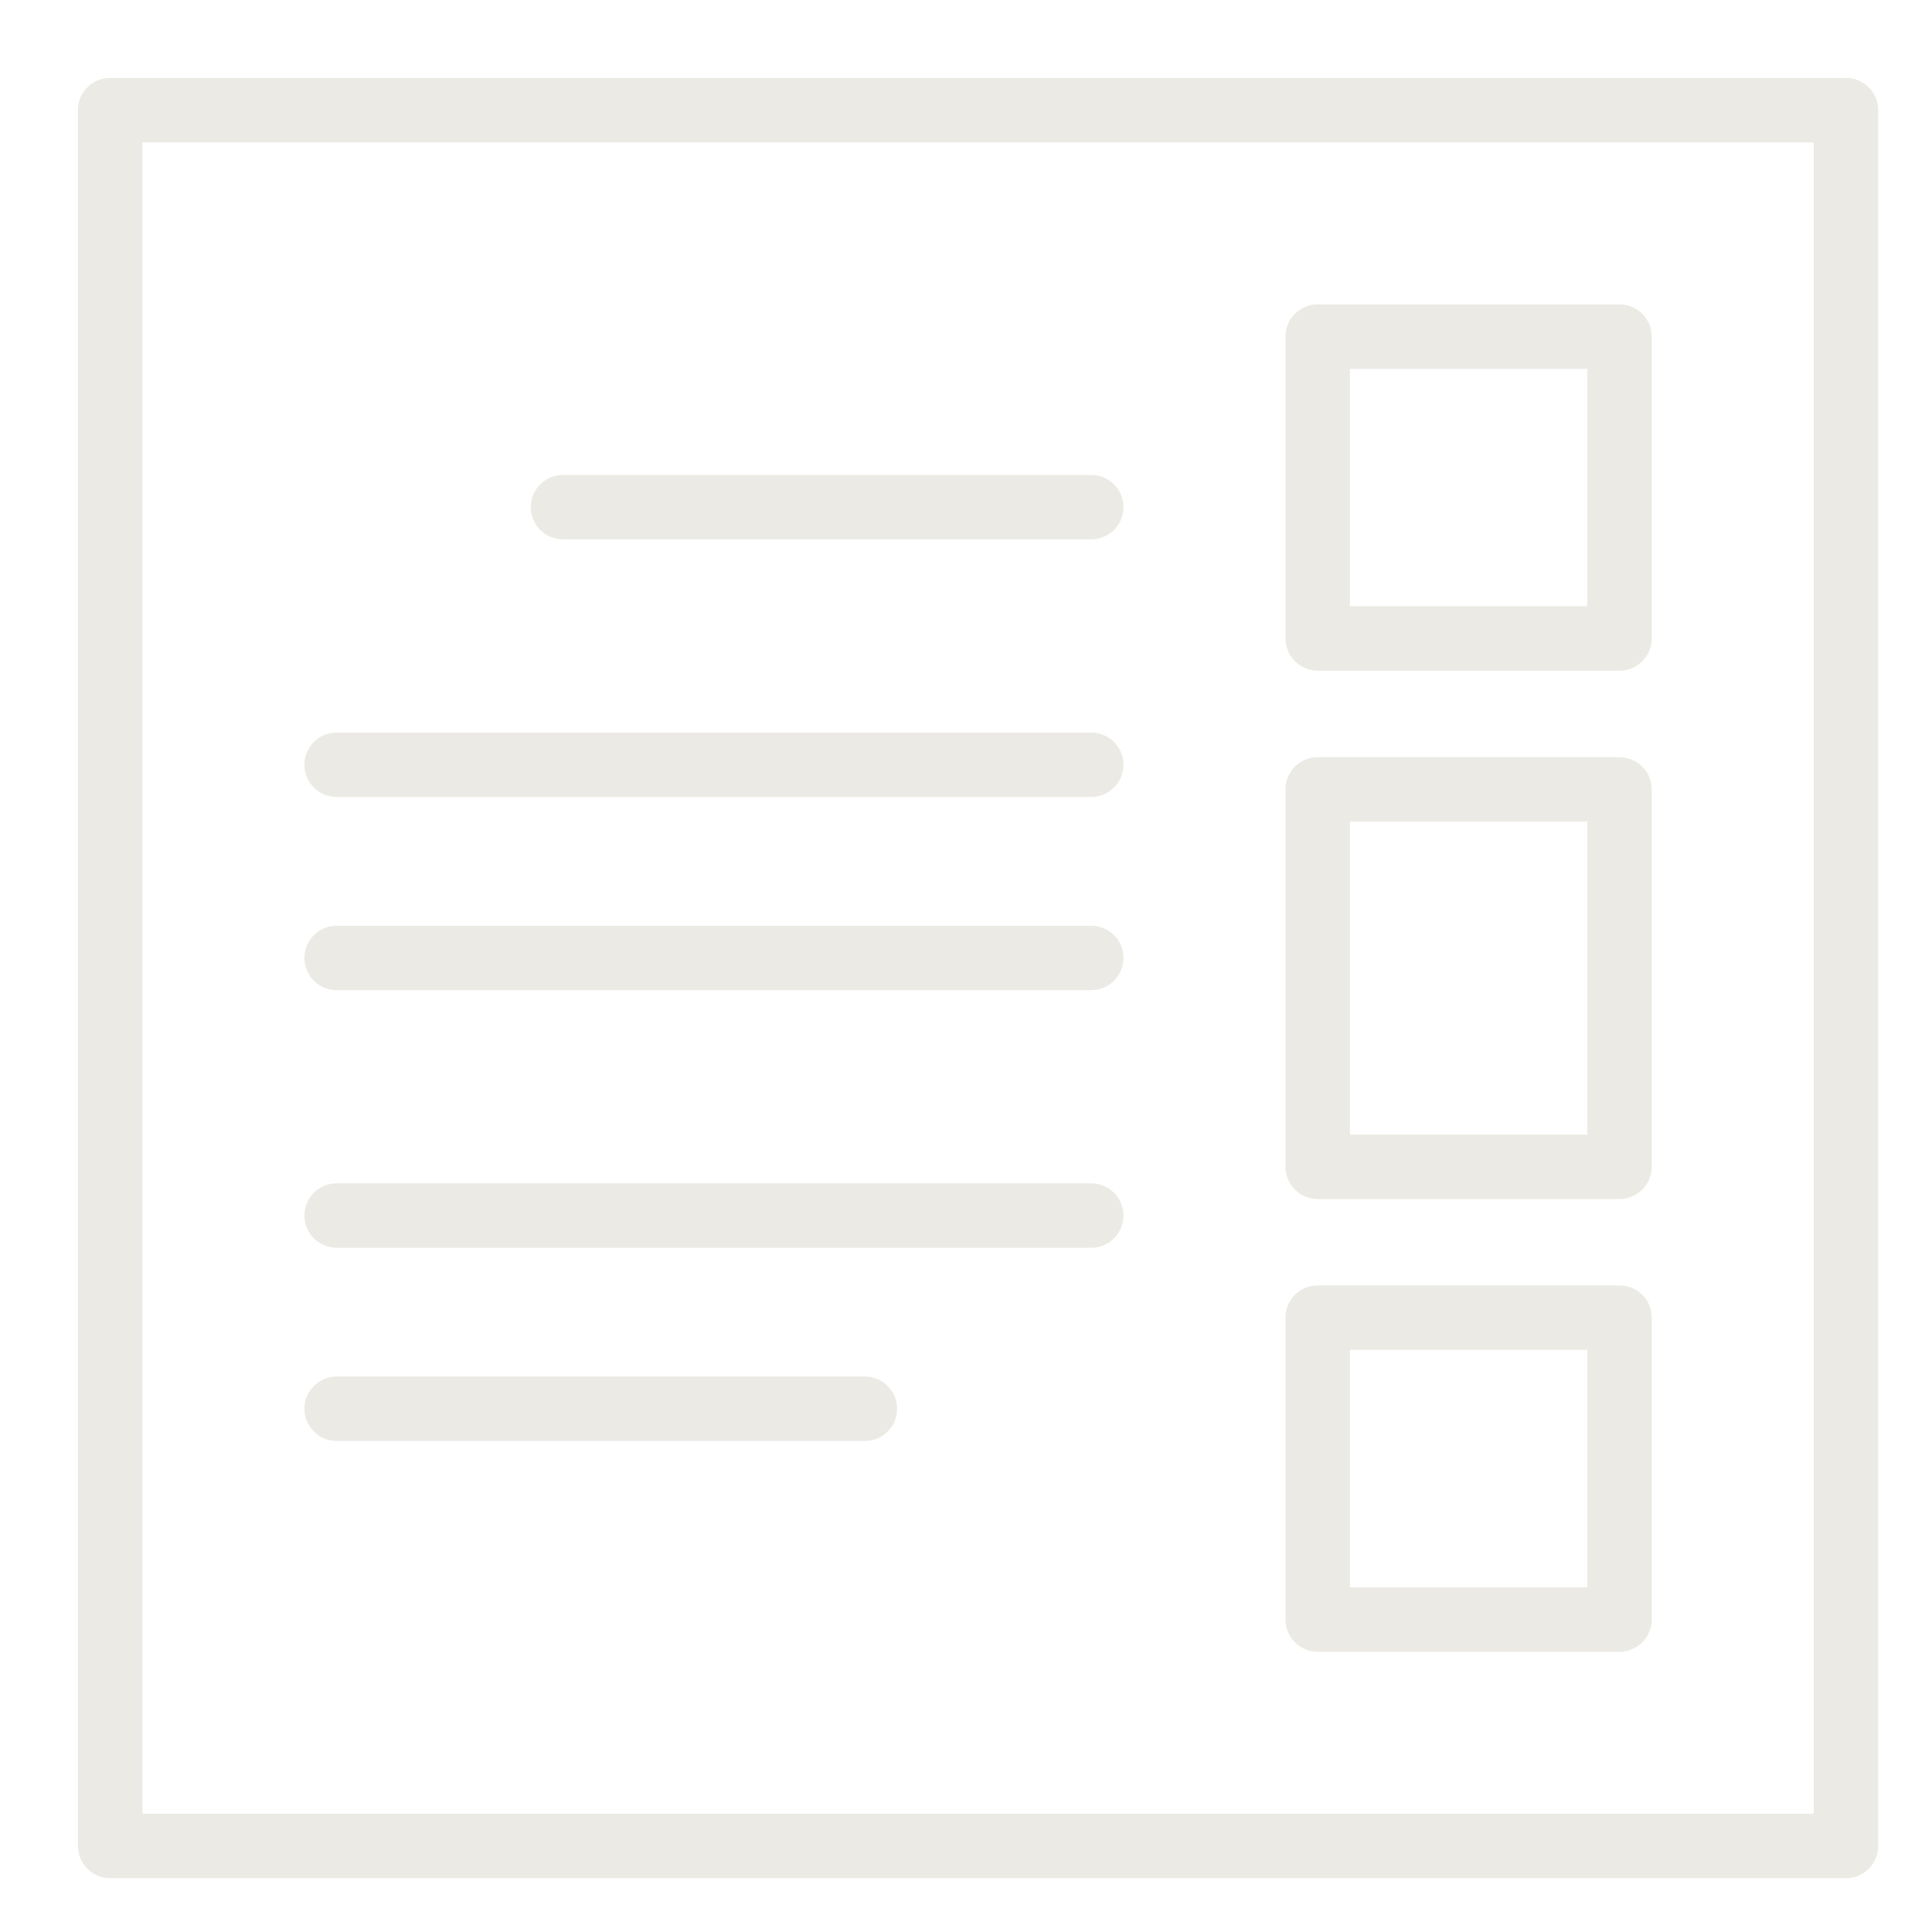 <svg width="30" height="30" viewBox="0 0 30 30" xmlns="http://www.w3.org/2000/svg"><g stroke-linecap="round" stroke="#EBEAE4" stroke-linejoin="round" fill="none" fill-rule="evenodd"><path d="M1.71 1.71h26.954v26.954H1.711V1.711zm11.72 20.165H5.227m11.718-3H5.227m11.718-4H5.227m11.718-3H5.227m11.718-4H8.742"/><path d="M20.46 20.46h4.688v4.688h-4.687v-4.687zm0-8.202h4.688v5.86h-4.687v-5.86zm0-7.031h4.688v4.687h-4.687V5.227z"/></g></svg>